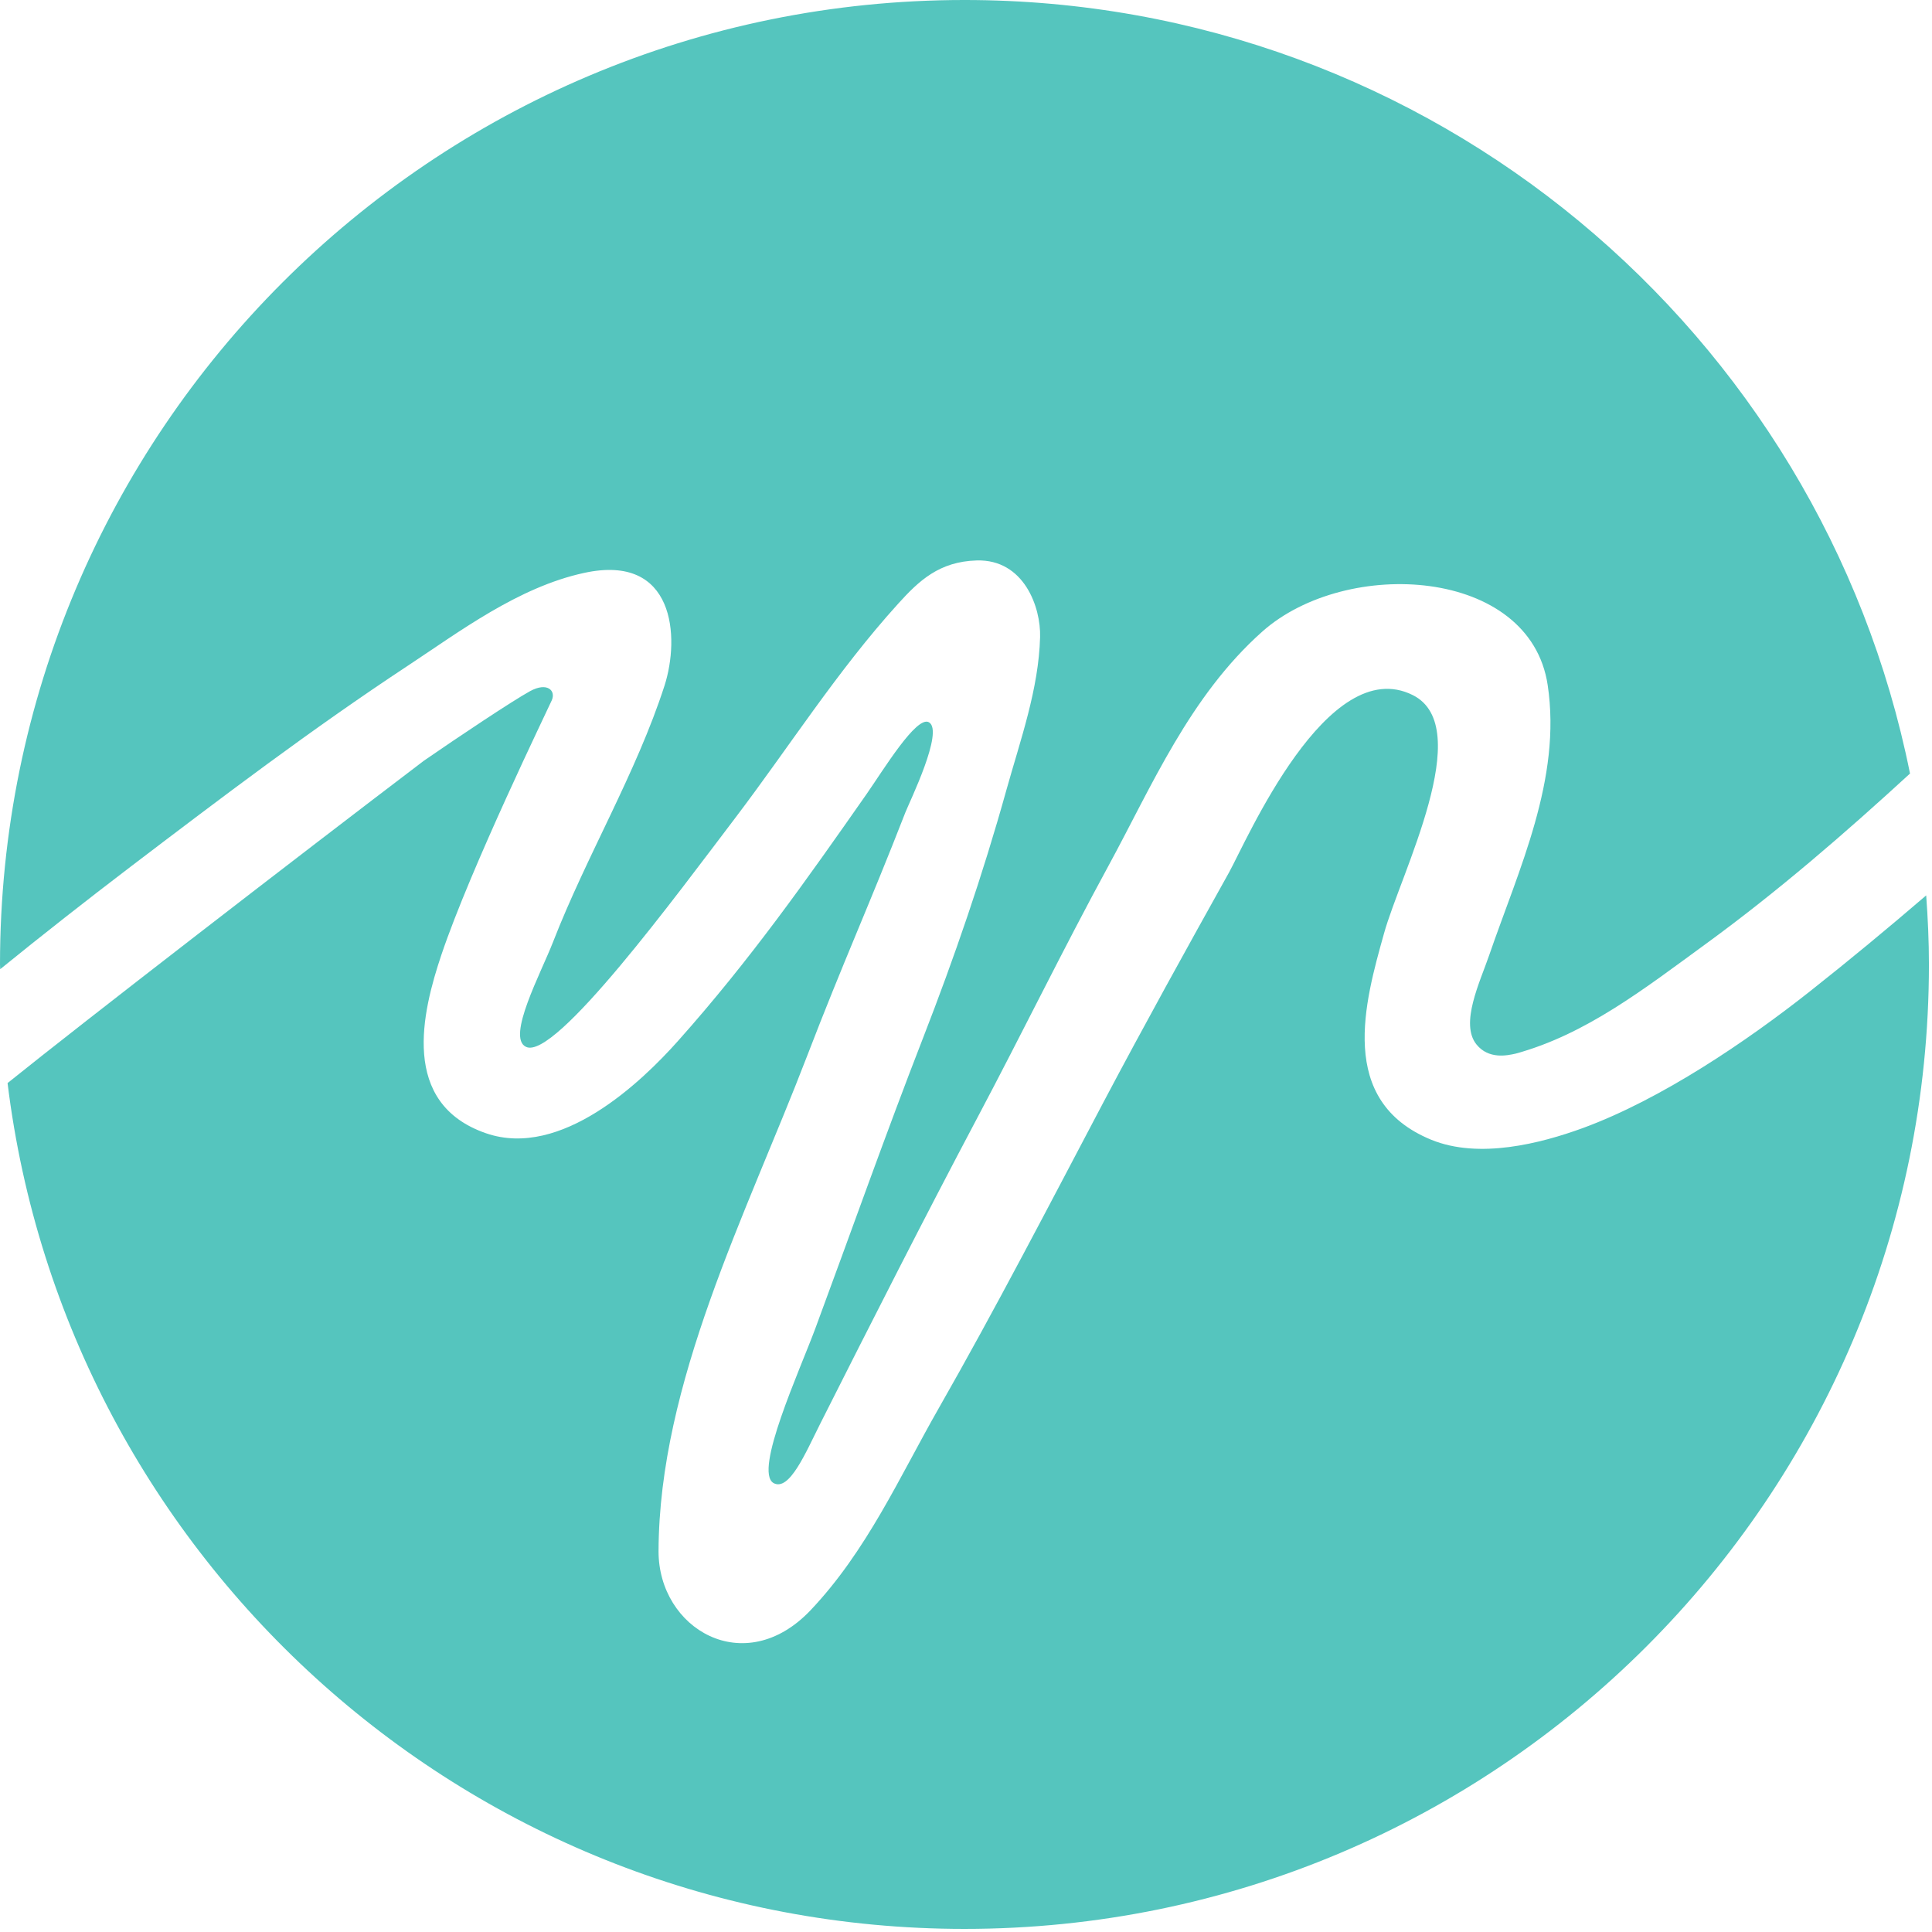 <svg width="246" height="246" viewBox="0 0 246 246" fill="none" xmlns="http://www.w3.org/2000/svg">
<path d="M1842.82 954.359C1779.55 904.512 1692.83 845.301 1612.25 815.738C1569.39 800.102 1506.63 783.898 1457.89 803.859C1361.47 843.422 1390.32 944.379 1409.82 1014.08C1426.62 1074.68 1504.18 1224.14 1439.13 1256.79C1352.07 1300.25 1269.86 1108.48 1251.82 1075.94C1208.38 998.004 1165.38 920.34 1123.8 841.672C1069.42 738.57 1013.97 631.5 955.875 529.738C916.531 460.852 883.051 385.07 825.496 324.422C758.16 253.699 670.703 305.711 670.816 384.789C671.355 556.352 760.234 728.078 822.004 888.789C859.492 986.363 885.297 1042.33 922.273 1137.35C926.484 1148.14 961.84 1220.13 946.266 1229.11C933.617 1236.39 899.453 1179.93 882.688 1155.94C821.742 1068.85 764.504 987.391 690.742 904.621C653.395 862.691 571.594 784.238 495.273 810.398C407.191 840.699 429.934 933.809 449.742 992.617C479.586 1081.07 557.668 1241.5 562.012 1251.4C566.531 1261.33 557.488 1270.44 539.898 1260.79C522.246 1251.1 467.109 1214.36 431.836 1189.98C304.609 1093.34 84.785 923.66 7.707 861.59C67.25 376.031 480.781 0 982.449 0C1525.16 0 1964.87 439.762 1964.87 982.371C1964.87 1006.13 1963.79 1029.53 1962.08 1052.76C1922.92 1019.15 1883.13 986.18 1842.82 954.359ZM415.176 1286.56C467.789 1321.23 527.734 1366.67 594.867 1381.24C687.699 1401.53 692.645 1315.58 676.93 1266.52C648.047 1177.14 597.566 1093.28 563.352 1005.32C551.324 974.254 515.598 908 535.777 898.512C565.195 884.012 690.684 1055.04 748.695 1131.32C803.723 1203.78 852.641 1281.17 914.801 1349.78C936.148 1373.41 956.813 1392.87 994.957 1393.96C1043.13 1395.29 1060.36 1346.17 1059.47 1315.91C1058.09 1263.01 1039.46 1211.27 1025.22 1160.36C1000.95 1073.11 971.934 988.965 940.27 907.602C902.496 810.59 866.566 708.891 830.699 612.121C814.723 568.941 767.512 466.191 787.922 454.172C804.063 445.27 820.664 485.09 835.496 514.57C888.281 619.27 941.633 724.469 995.438 826.031C1041.31 912.5 1082.44 997.125 1129.28 1083.19C1173.17 1163.87 1211.88 1255.77 1285.92 1321.59C1371.56 1397.62 1558.48 1386.88 1576.52 1267.07C1590.93 1171.29 1547.22 1079.89 1516.84 991.578C1507.65 964.801 1486.79 922.02 1504.07 900.84C1516.46 885.602 1535.25 889.621 1544.06 891.629C1615.61 911.25 1674.76 957.531 1737.82 1003.5C1811.33 1057.13 1879.43 1116.14 1945.6 1176.89C1855.35 1626.24 1458.45 1964.85 982.449 1964.85C439.797 1964.85 0 1525.02 0 982.371C0 980.895 0.113 979.273 0.199 977.609C43.77 1012.97 88.086 1047.73 133.219 1082.13C225.141 1152.06 317.262 1221.96 415.176 1286.56Z" transform="translate(0 245.606) scale(0.125 -0.125)" fill="#55C5BE"/>
</svg>
